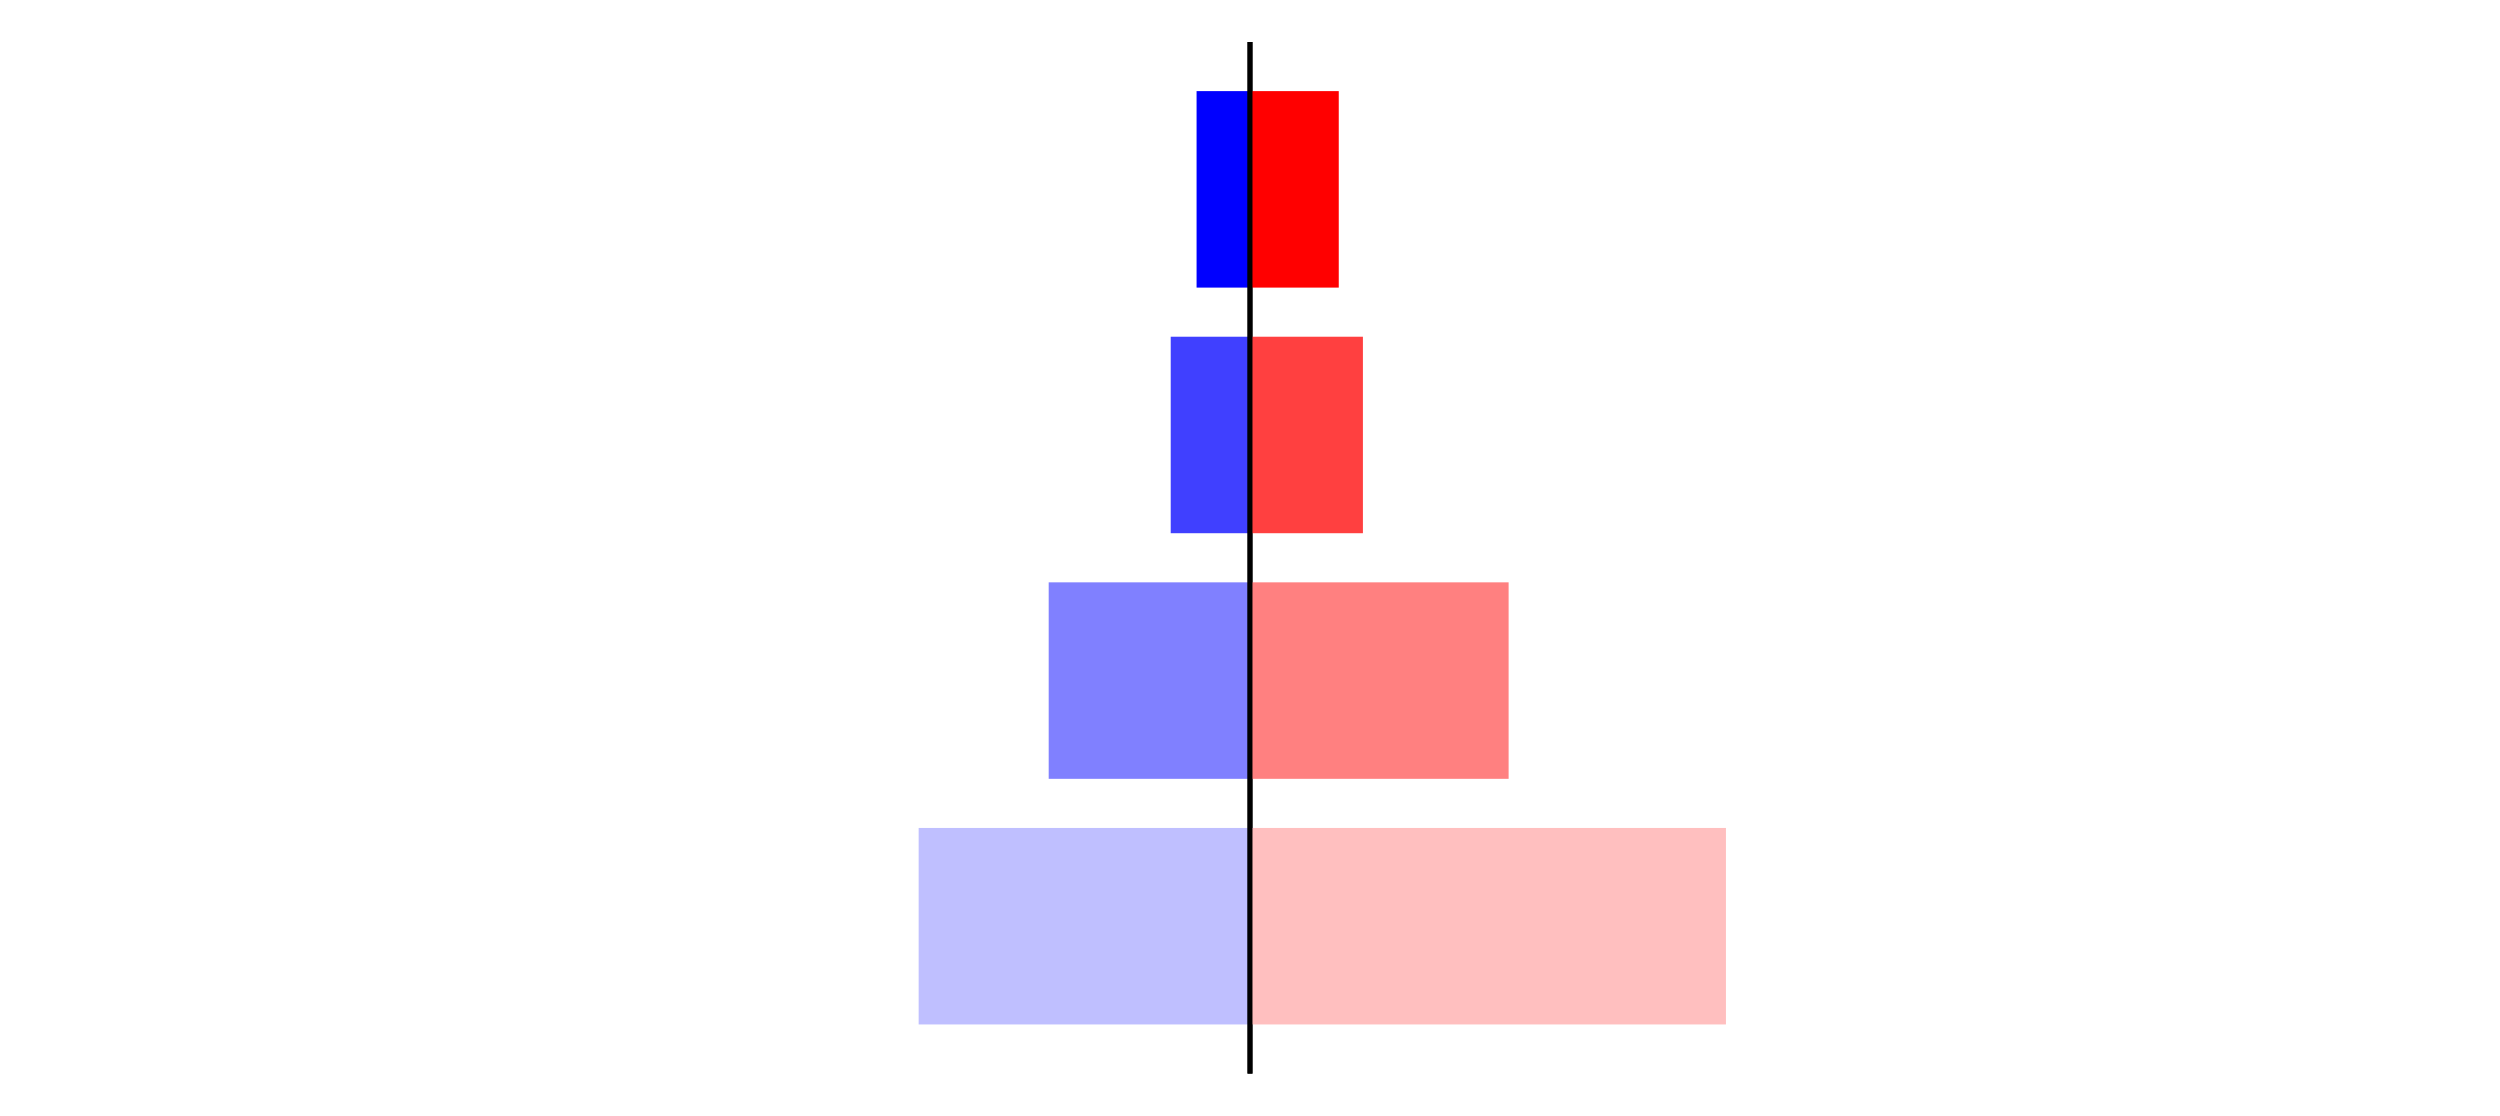 <?xml version="1.0" encoding="utf-8" standalone="no"?>
<!DOCTYPE svg PUBLIC "-//W3C//DTD SVG 1.1//EN"
  "http://www.w3.org/Graphics/SVG/1.1/DTD/svg11.dtd">
<svg xmlns:xlink="http://www.w3.org/1999/xlink" width="405pt" height="180.72pt" viewBox="0 0 405 180.72" xmlns="http://www.w3.org/2000/svg" version="1.1">
 <defs>
  <style type="text/css">*{stroke-linejoin: round; stroke-linecap: butt}</style>
 </defs>
 <g id="figure_1">
  <g id="patch_1">
   <path d="M 0 180.72 
L 405 180.72 
L 405 0 
L 0 0 
L 0 180.72 
z
" style="fill: none"/>
  </g>
  <g id="axes_1">
   <g id="patch_2">
    <path d="M 7.2 173.52 
L 202.5 173.52 
L 202.5 7.2 
L 7.2 7.2 
L 7.2 173.52 
z
" style="fill: none"/>
   </g>
   <g id="patch_3">
    <path d="M 202.5 165.96 
L 148.822 165.96 
L 148.822 134.128 
L 202.5 134.128 
z
" clip-path="url(#pf4bf157497)" style="fill: #bfbfff"/>
   </g>
   <g id="patch_4">
    <path d="M 202.5 126.171 
L 169.888 126.171 
L 169.888 94.339 
L 202.5 94.339 
z
" clip-path="url(#pf4bf157497)" style="fill: #8080ff"/>
   </g>
   <g id="patch_5">
    <path d="M 202.5 86.381 
L 189.656 86.381 
L 189.656 54.549 
L 202.5 54.549 
z
" clip-path="url(#pf4bf157497)" style="fill: #4040ff"/>
   </g>
   <g id="patch_6">
    <path d="M 202.5 46.592 
L 193.845 46.592 
L 193.845 14.76 
L 202.5 14.76 
z
" clip-path="url(#pf4bf157497)" style="fill: #0000ff"/>
   </g>
   <g id="matplotlib.axis_1"/>
   <g id="matplotlib.axis_2"/>
   <g id="patch_7">
    <path d="M 202.5 173.52 
L 202.5 7.2 
" style="fill: none; stroke: #000000; stroke-width: 0.8; stroke-linejoin: miter; stroke-linecap: square"/>
   </g>
  </g>
  <g id="axes_2">
   <g id="patch_8">
    <path d="M 202.5 173.52 
L 397.8 173.52 
L 397.8 7.2 
L 202.5 7.2 
L 202.5 173.52 
z
" style="fill: none"/>
   </g>
   <g id="patch_9">
    <path d="M 202.5 165.96 
L 279.605 165.96 
L 279.605 134.128 
L 202.5 134.128 
z
" clip-path="url(#p00604a8e3b)" style="fill: #ffbfbf"/>
   </g>
   <g id="patch_10">
    <path d="M 202.5 126.171 
L 244.396 126.171 
L 244.396 94.339 
L 202.5 94.339 
z
" clip-path="url(#p00604a8e3b)" style="fill: #ff8080"/>
   </g>
   <g id="patch_11">
    <path d="M 202.5 86.381 
L 220.793 86.381 
L 220.793 54.549 
L 202.5 54.549 
z
" clip-path="url(#p00604a8e3b)" style="fill: #ff4040"/>
   </g>
   <g id="patch_12">
    <path d="M 202.5 46.592 
L 216.879 46.592 
L 216.879 14.76 
L 202.5 14.76 
z
" clip-path="url(#p00604a8e3b)" style="fill: #ff0000"/>
   </g>
   <g id="matplotlib.axis_3"/>
   <g id="matplotlib.axis_4"/>
   <g id="patch_13">
    <path d="M 202.5 173.52 
L 202.5 7.2 
" style="fill: none; stroke: #000000; stroke-width: 0.8; stroke-linejoin: miter; stroke-linecap: square"/>
   </g>
  </g>
 </g>
 <defs>
  <clipPath id="pf4bf157497">
   <rect x="7.2" y="7.2" width="195.3" height="166.32"/>
  </clipPath>
  <clipPath id="p00604a8e3b">
   <rect x="202.5" y="7.2" width="195.3" height="166.32"/>
  </clipPath>
 </defs>
</svg>

